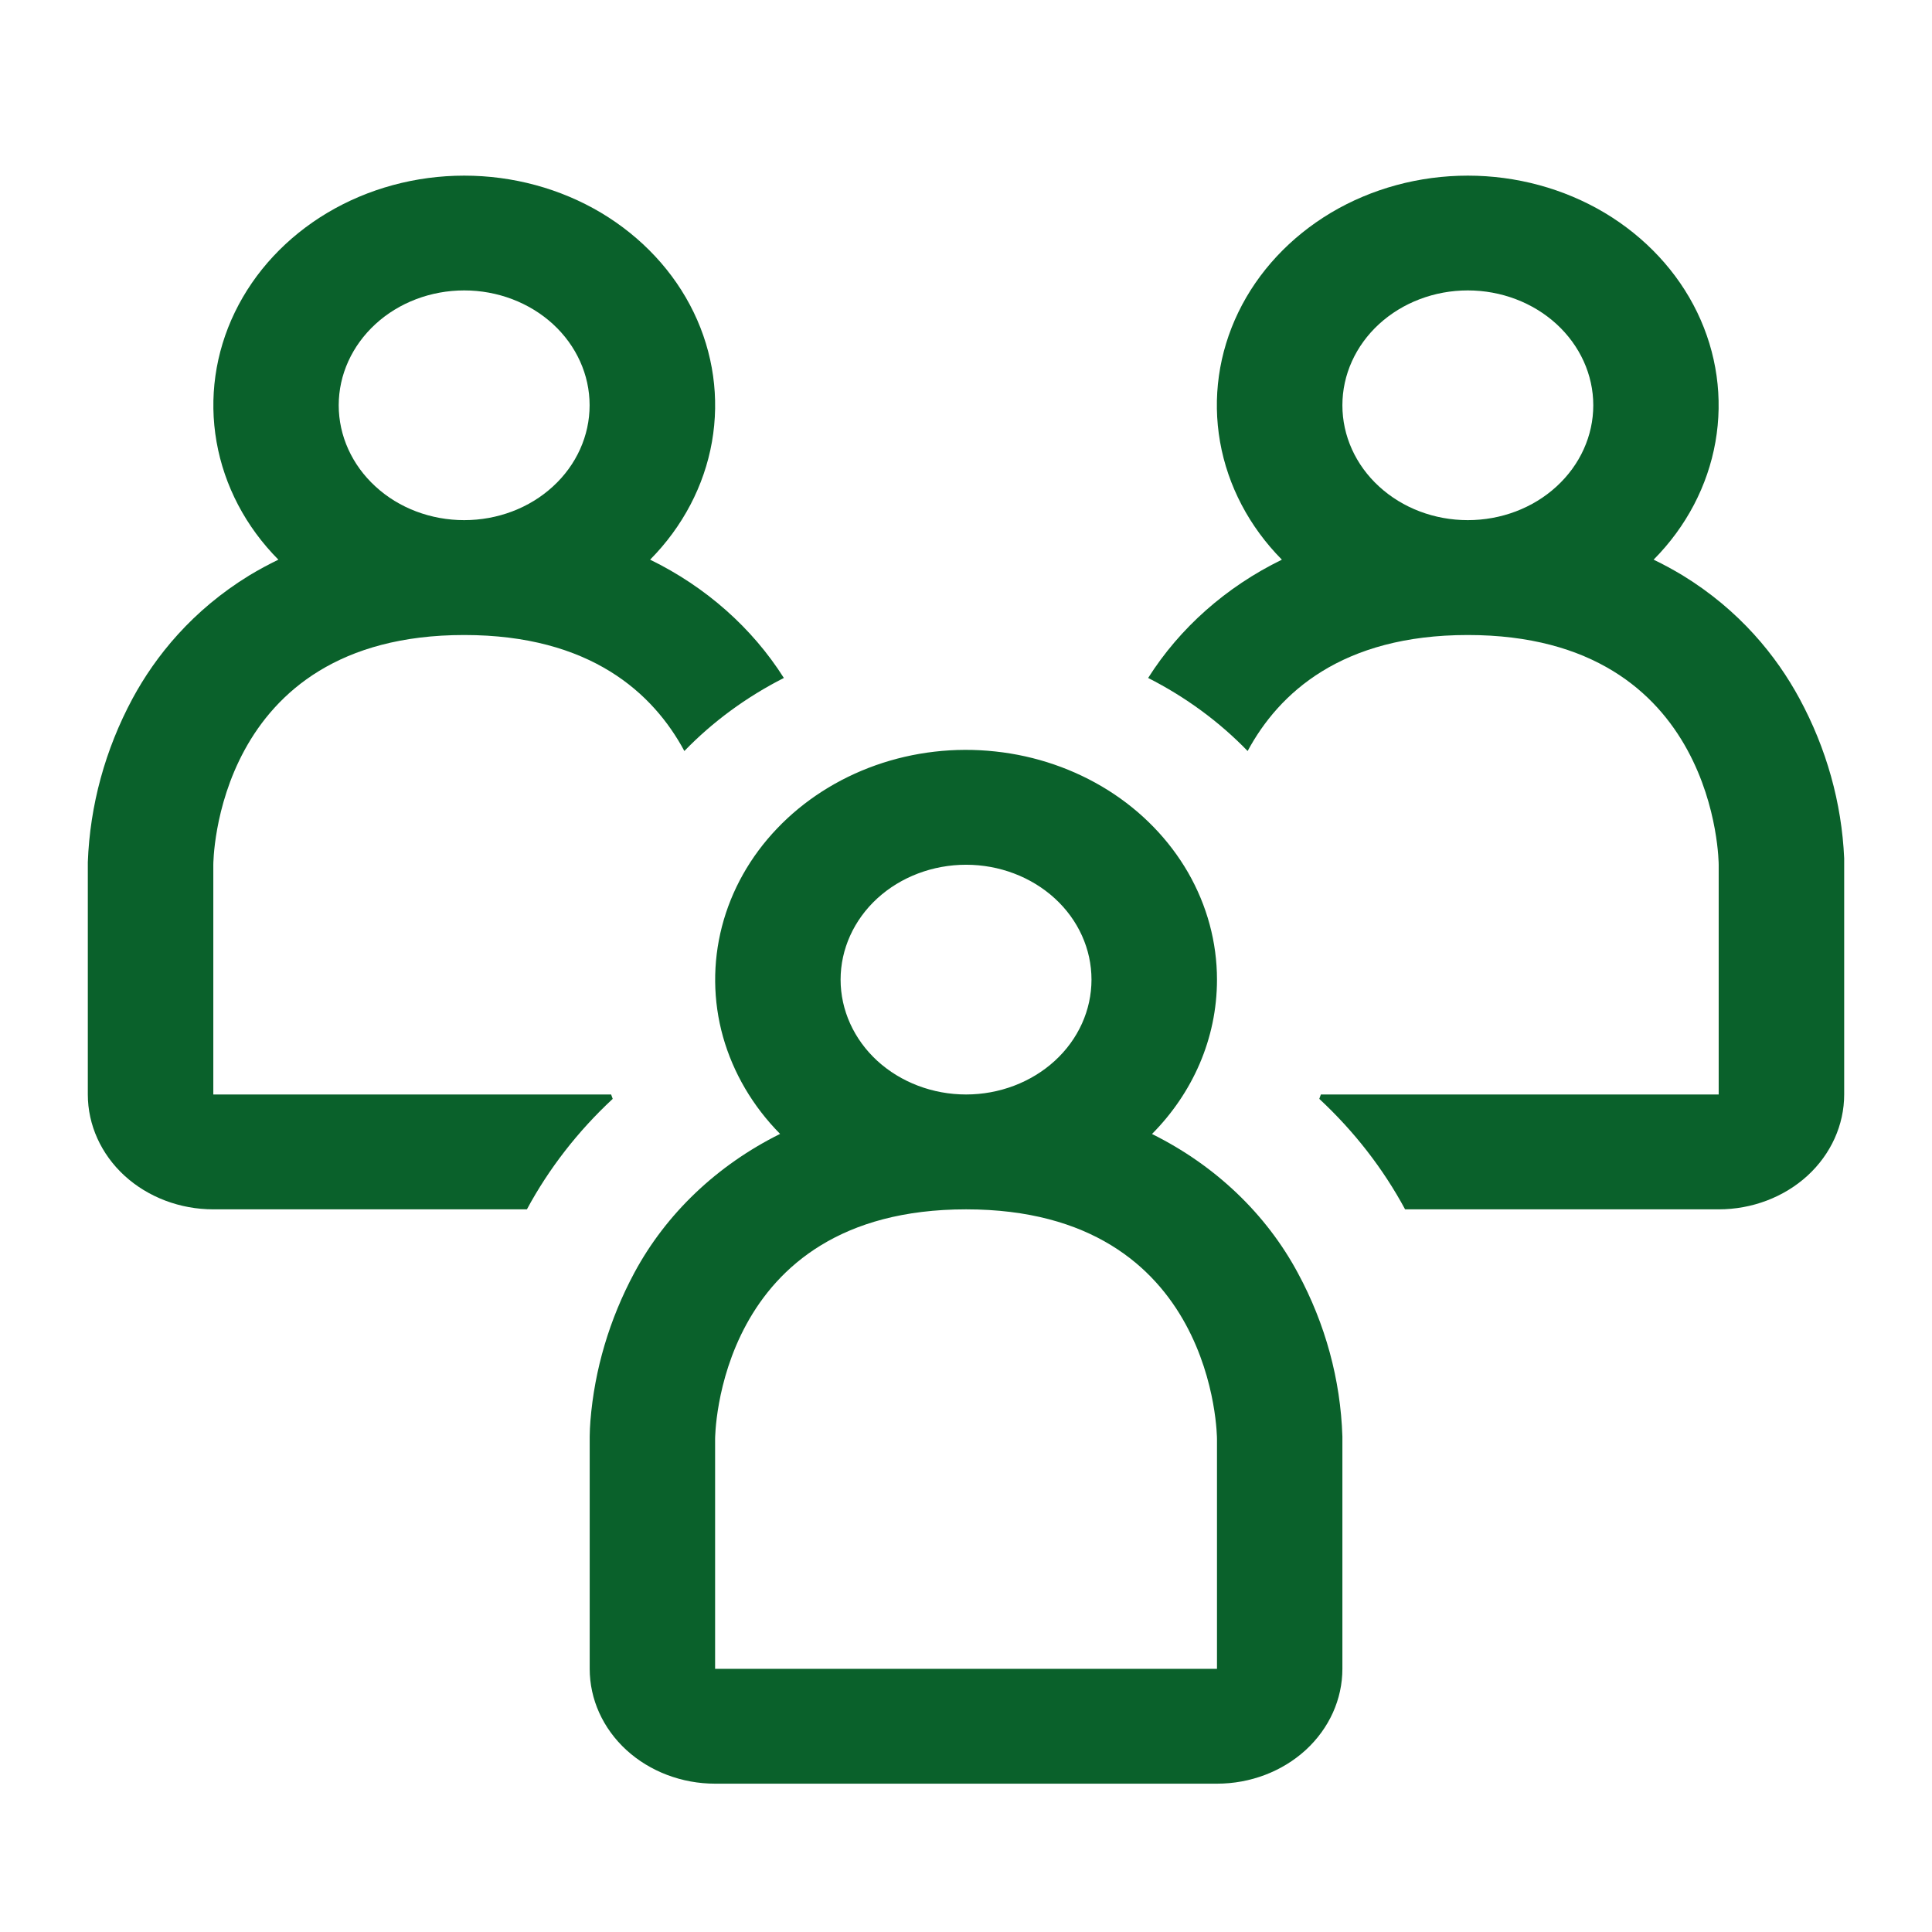 <svg width="22" height="22" viewBox="0 0 22 22" fill="none" xmlns="http://www.w3.org/2000/svg">
<g id="oui:users">
<path id="Union" fill-rule="evenodd" clip-rule="evenodd" d="M8.107 5.032C8.019 5.532 7.774 5.998 7.403 6.373C8.038 6.683 8.565 7.15 8.926 7.72C8.497 7.938 8.114 8.22 7.793 8.552C7.439 7.894 6.724 7.231 5.286 7.231C2.429 7.231 2.429 9.847 2.429 9.847V12.463H6.959L6.977 12.513C6.58 12.882 6.25 13.307 6 13.771H2.429C2.05 13.771 1.686 13.633 1.418 13.388C1.151 13.143 1 12.81 1 12.463V9.818C1.024 9.171 1.197 8.536 1.509 7.955C1.77 7.472 2.189 6.95 2.841 6.551C2.946 6.488 3.056 6.428 3.17 6.373C2.798 5.998 2.554 5.532 2.466 5.032C2.378 4.532 2.45 4.019 2.674 3.556C2.898 3.093 3.264 2.7 3.728 2.423C4.192 2.147 4.733 2 5.286 2C5.84 2 6.381 2.147 6.845 2.423C7.308 2.7 7.675 3.093 7.899 3.556C8.123 4.019 8.195 4.532 8.107 5.032ZM6.296 5.54C6.028 5.786 5.665 5.923 5.286 5.923C4.907 5.923 4.543 5.786 4.276 5.54C4.008 5.295 3.857 4.962 3.857 4.615C3.857 4.268 4.008 3.936 4.276 3.69C4.543 3.445 4.907 3.307 5.286 3.307C5.665 3.307 6.028 3.445 6.296 3.69C6.564 3.936 6.714 4.268 6.714 4.615C6.714 4.962 6.564 5.295 6.296 5.54ZM16 13.771H19.571C19.95 13.771 20.314 13.633 20.582 13.388C20.849 13.143 21 12.81 21 12.463V9.774C20.972 9.142 20.798 8.522 20.491 7.955C20.23 7.472 19.811 6.95 19.159 6.551C19.054 6.488 18.944 6.428 18.83 6.373C19.202 5.998 19.446 5.532 19.534 5.032C19.622 4.532 19.55 4.019 19.326 3.556C19.102 3.093 18.735 2.7 18.272 2.423C17.808 2.147 17.267 2 16.714 2C16.16 2 15.619 2.147 15.155 2.423C14.692 2.7 14.325 3.093 14.101 3.556C13.877 4.019 13.805 4.532 13.893 5.032C13.981 5.532 14.226 5.998 14.597 6.373C13.962 6.683 13.435 7.15 13.074 7.72C13.501 7.937 13.884 8.218 14.207 8.552C14.561 7.894 15.276 7.231 16.714 7.231C19.571 7.231 19.571 9.847 19.571 9.847V12.463H15.041L15.023 12.513C15.42 12.882 15.75 13.307 16 13.771ZM17.724 5.54C17.456 5.786 17.093 5.923 16.714 5.923C16.335 5.923 15.972 5.786 15.704 5.54C15.436 5.295 15.286 4.962 15.286 4.615C15.286 4.268 15.436 3.936 15.704 3.69C15.972 3.445 16.335 3.307 16.714 3.307C17.093 3.307 17.456 3.445 17.724 3.69C17.992 3.936 18.143 4.268 18.143 4.615C18.143 4.962 17.992 5.295 17.724 5.54ZM13.118 12.913C13.578 12.449 13.858 11.831 13.858 11.155C13.858 10.73 13.745 10.312 13.529 9.936C13.312 9.56 12.999 9.238 12.617 8.998C12.234 8.758 11.794 8.606 11.333 8.557C10.872 8.507 10.405 8.561 9.972 8.714C9.54 8.867 9.154 9.114 8.849 9.434C8.543 9.754 8.328 10.137 8.221 10.55C8.114 10.964 8.118 11.395 8.233 11.806C8.349 12.217 8.572 12.597 8.883 12.912C8.164 13.269 7.584 13.822 7.223 14.494C6.94 15.022 6.77 15.595 6.723 16.181C6.718 16.24 6.716 16.299 6.715 16.358V19.003C6.715 19.35 6.865 19.682 7.133 19.928C7.401 20.173 7.765 20.311 8.143 20.311H13.858C14.237 20.311 14.6 20.173 14.868 19.928C15.136 19.682 15.286 19.35 15.286 19.003V16.357C15.265 15.71 15.092 15.075 14.779 14.496C14.418 13.823 13.838 13.27 13.118 12.913ZM8.143 19.003V16.387C8.143 16.387 8.143 13.771 11.001 13.771C13.858 13.771 13.858 16.387 13.858 16.387V19.003H8.143ZM12.011 12.08C12.279 11.835 12.429 11.502 12.429 11.155C12.429 10.808 12.279 10.475 12.011 10.23C11.743 9.985 11.379 9.847 11.001 9.847C10.622 9.847 10.258 9.985 9.99 10.23C9.723 10.475 9.572 10.808 9.572 11.155C9.572 11.502 9.723 11.835 9.99 12.08C10.258 12.325 10.622 12.463 11.001 12.463C11.379 12.463 11.743 12.325 12.011 12.08Z" fill="#0A612B"/>
</g>
</svg>
